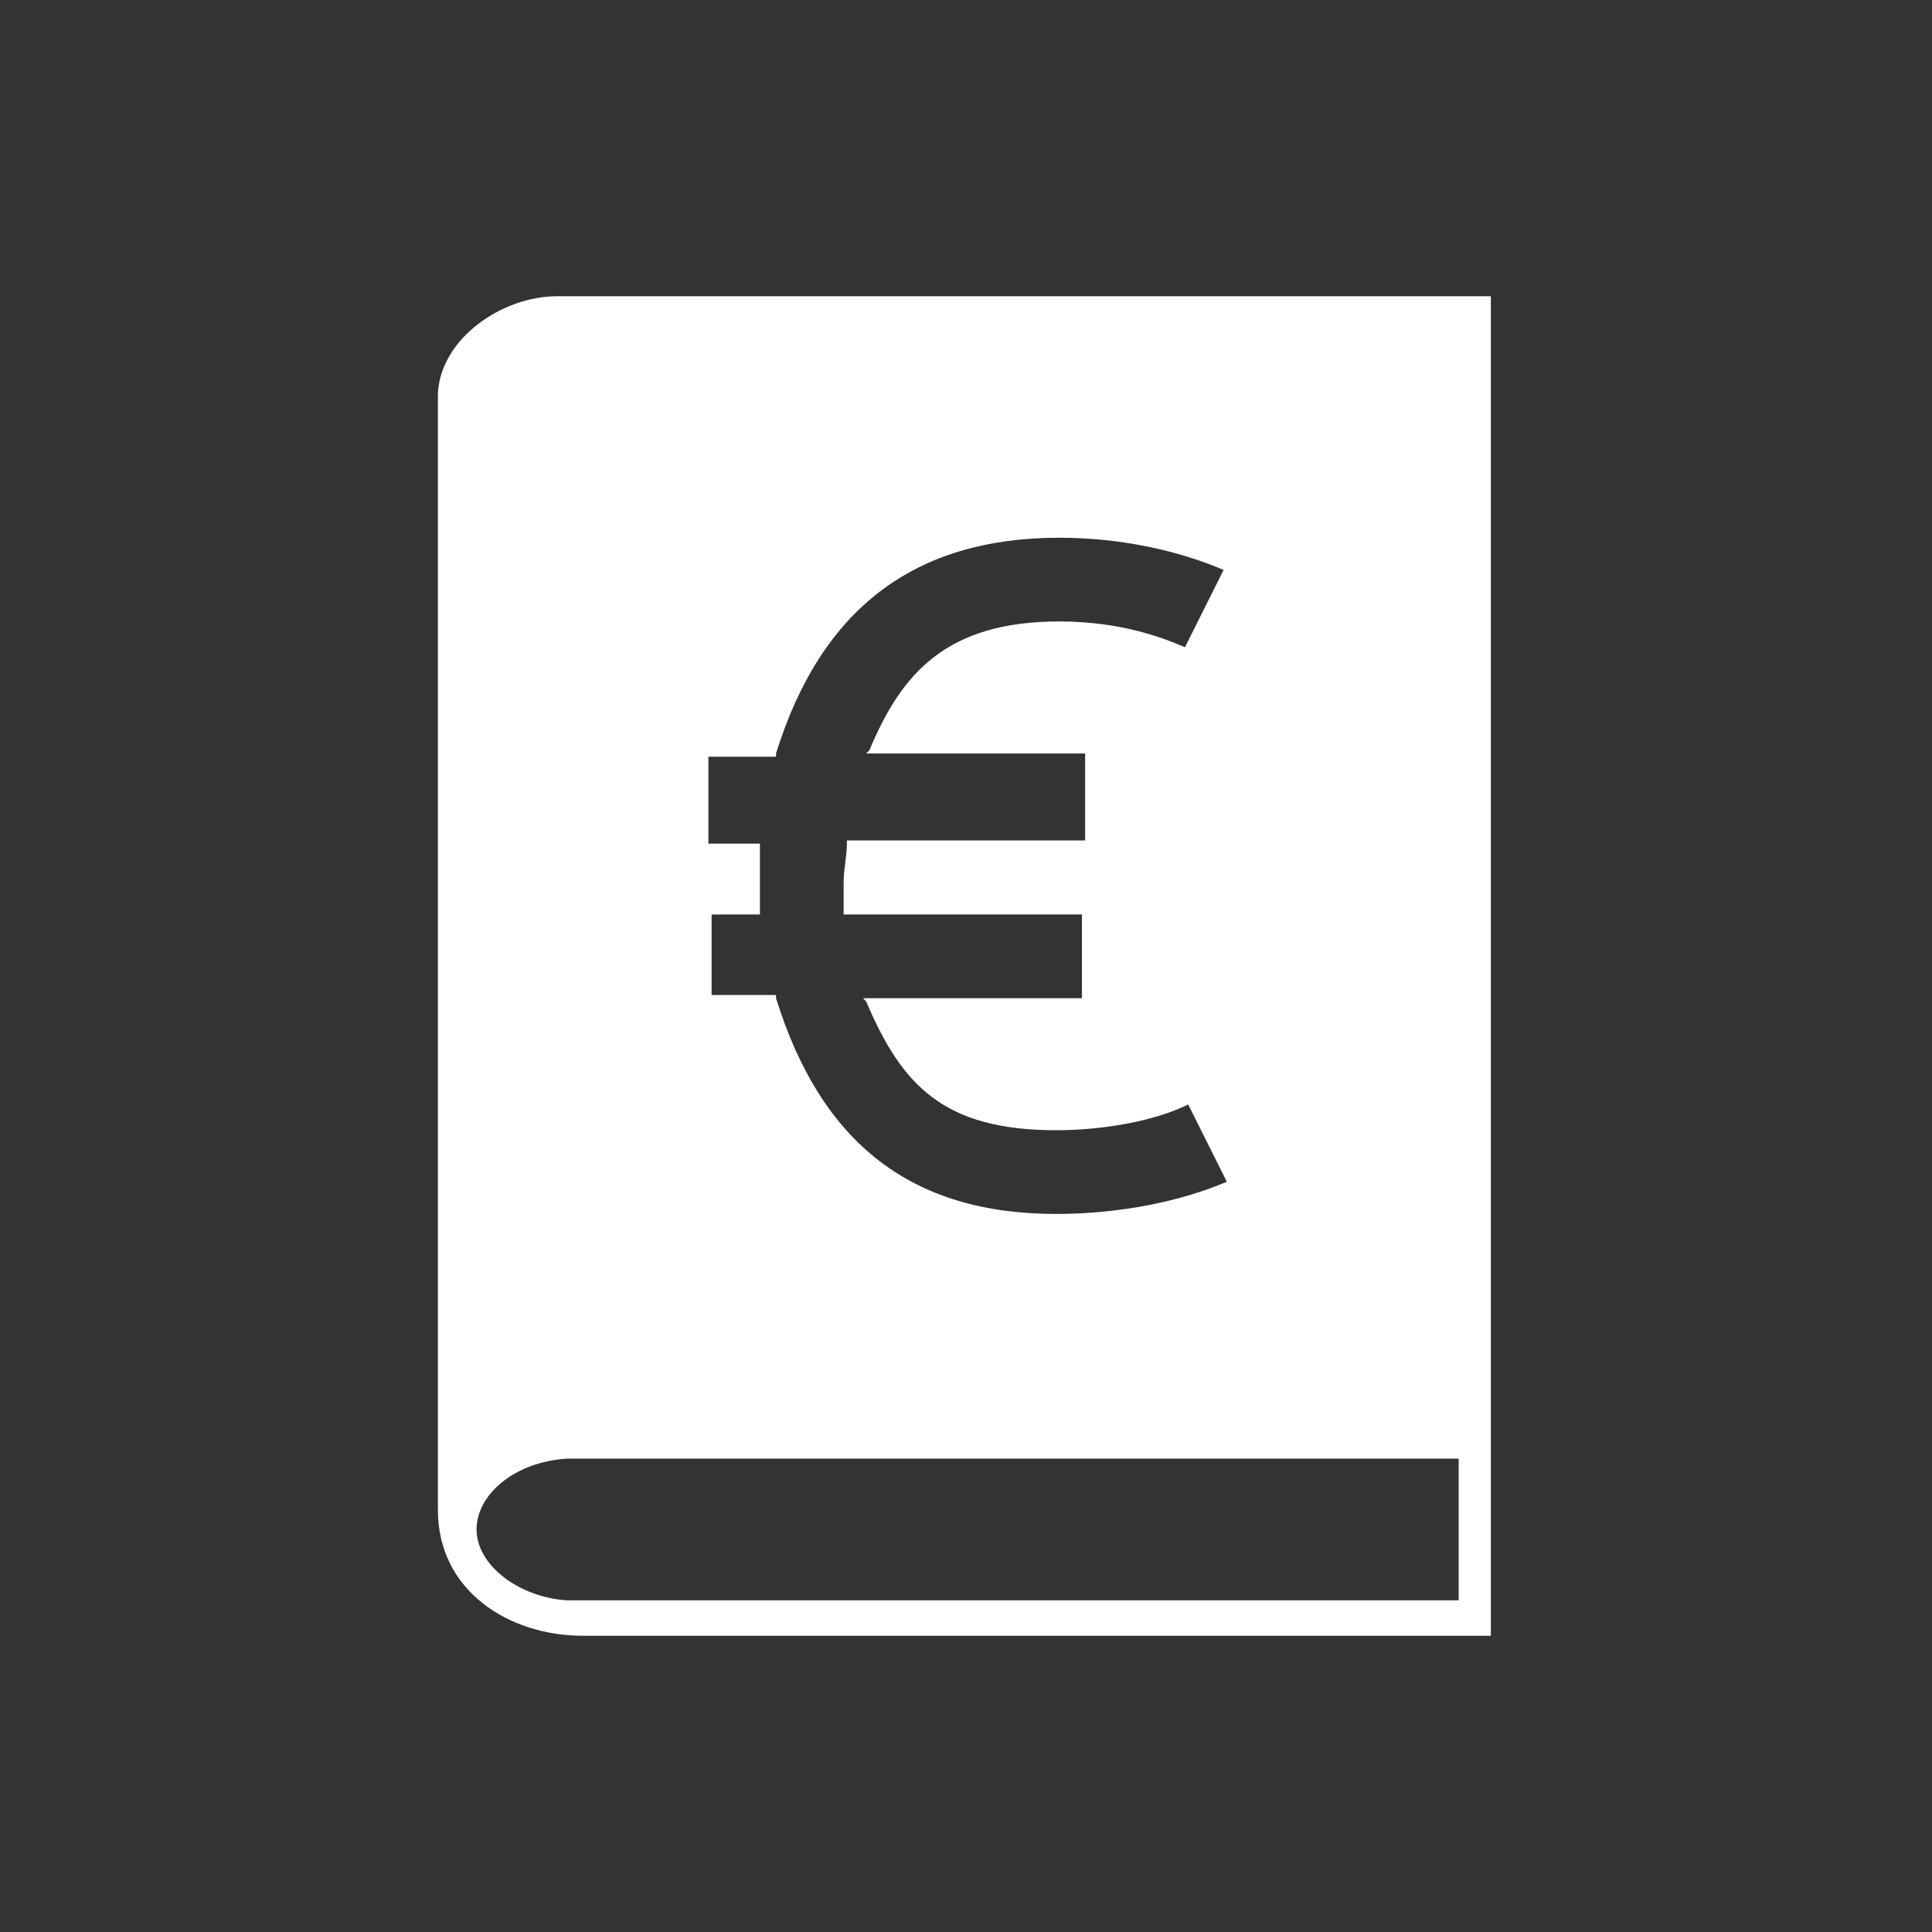 <?xml version="1.0" encoding="utf-8"?>
<!-- Generator: Adobe Illustrator 23.0.4, SVG Export Plug-In . SVG Version: 6.00 Build 0)  -->
<svg version="1.1" id="Ebene_1" xmlns="http://www.w3.org/2000/svg" xmlns:xlink="http://www.w3.org/1999/xlink" x="0px" y="0px"
	 viewBox="0 0 60 60" enable-background="new 0 0 60 60" xml:space="preserve">
<rect x="0" y="0" width="60" height="60" fill="#333333" stroke="none"/>
<g>
	<path fill="#FFFFFF" d="M17.3,9.2c-1.7,0-3.6,1.3-3.7,3c0,0,0,31.3,0,34.7c0,2.5,2.2,3.9,4.5,3.9c1.9,0,28.2,0,28.2,0V9.2H17.3z
		 M22,28.4h1.6l0-0.1c0-0.3,0-0.6,0-0.9c0-0.4,0-0.8,0-1.1l0-0.1H22v-2.7h2.1l0-0.1c1.4-4.5,4.3-6.7,8.8-6.7c1.9,0,3.7,0.4,5.1,1
		l-1.2,2.4c-0.7-0.3-2-0.8-3.9-0.8c-3.5,0-4.9,1.6-5.9,4l-0.1,0.1h6.8v2.7h-7.4l0,0.1c0,0.4-0.1,0.8-0.1,1.2c0,0.3,0,0.6,0,0.9
		l0,0.1h7.4V31h-6.8l0.1,0.1c1.1,2.6,2.4,4,5.9,4c1.5,0,3.1-0.3,4.1-0.8l1.2,2.4c-1.4,0.6-3.3,1-5.3,1c-4.5,0-7.3-2.2-8.7-6.7l0-0.1
		h-2V28.4z M45.3,49.7H17.6c-1.5-0.1-2.8-1.1-2.8-2.2c0-1.1,1.2-2.1,2.8-2.2h27.7V49.7z"/>
</g>
</svg>
